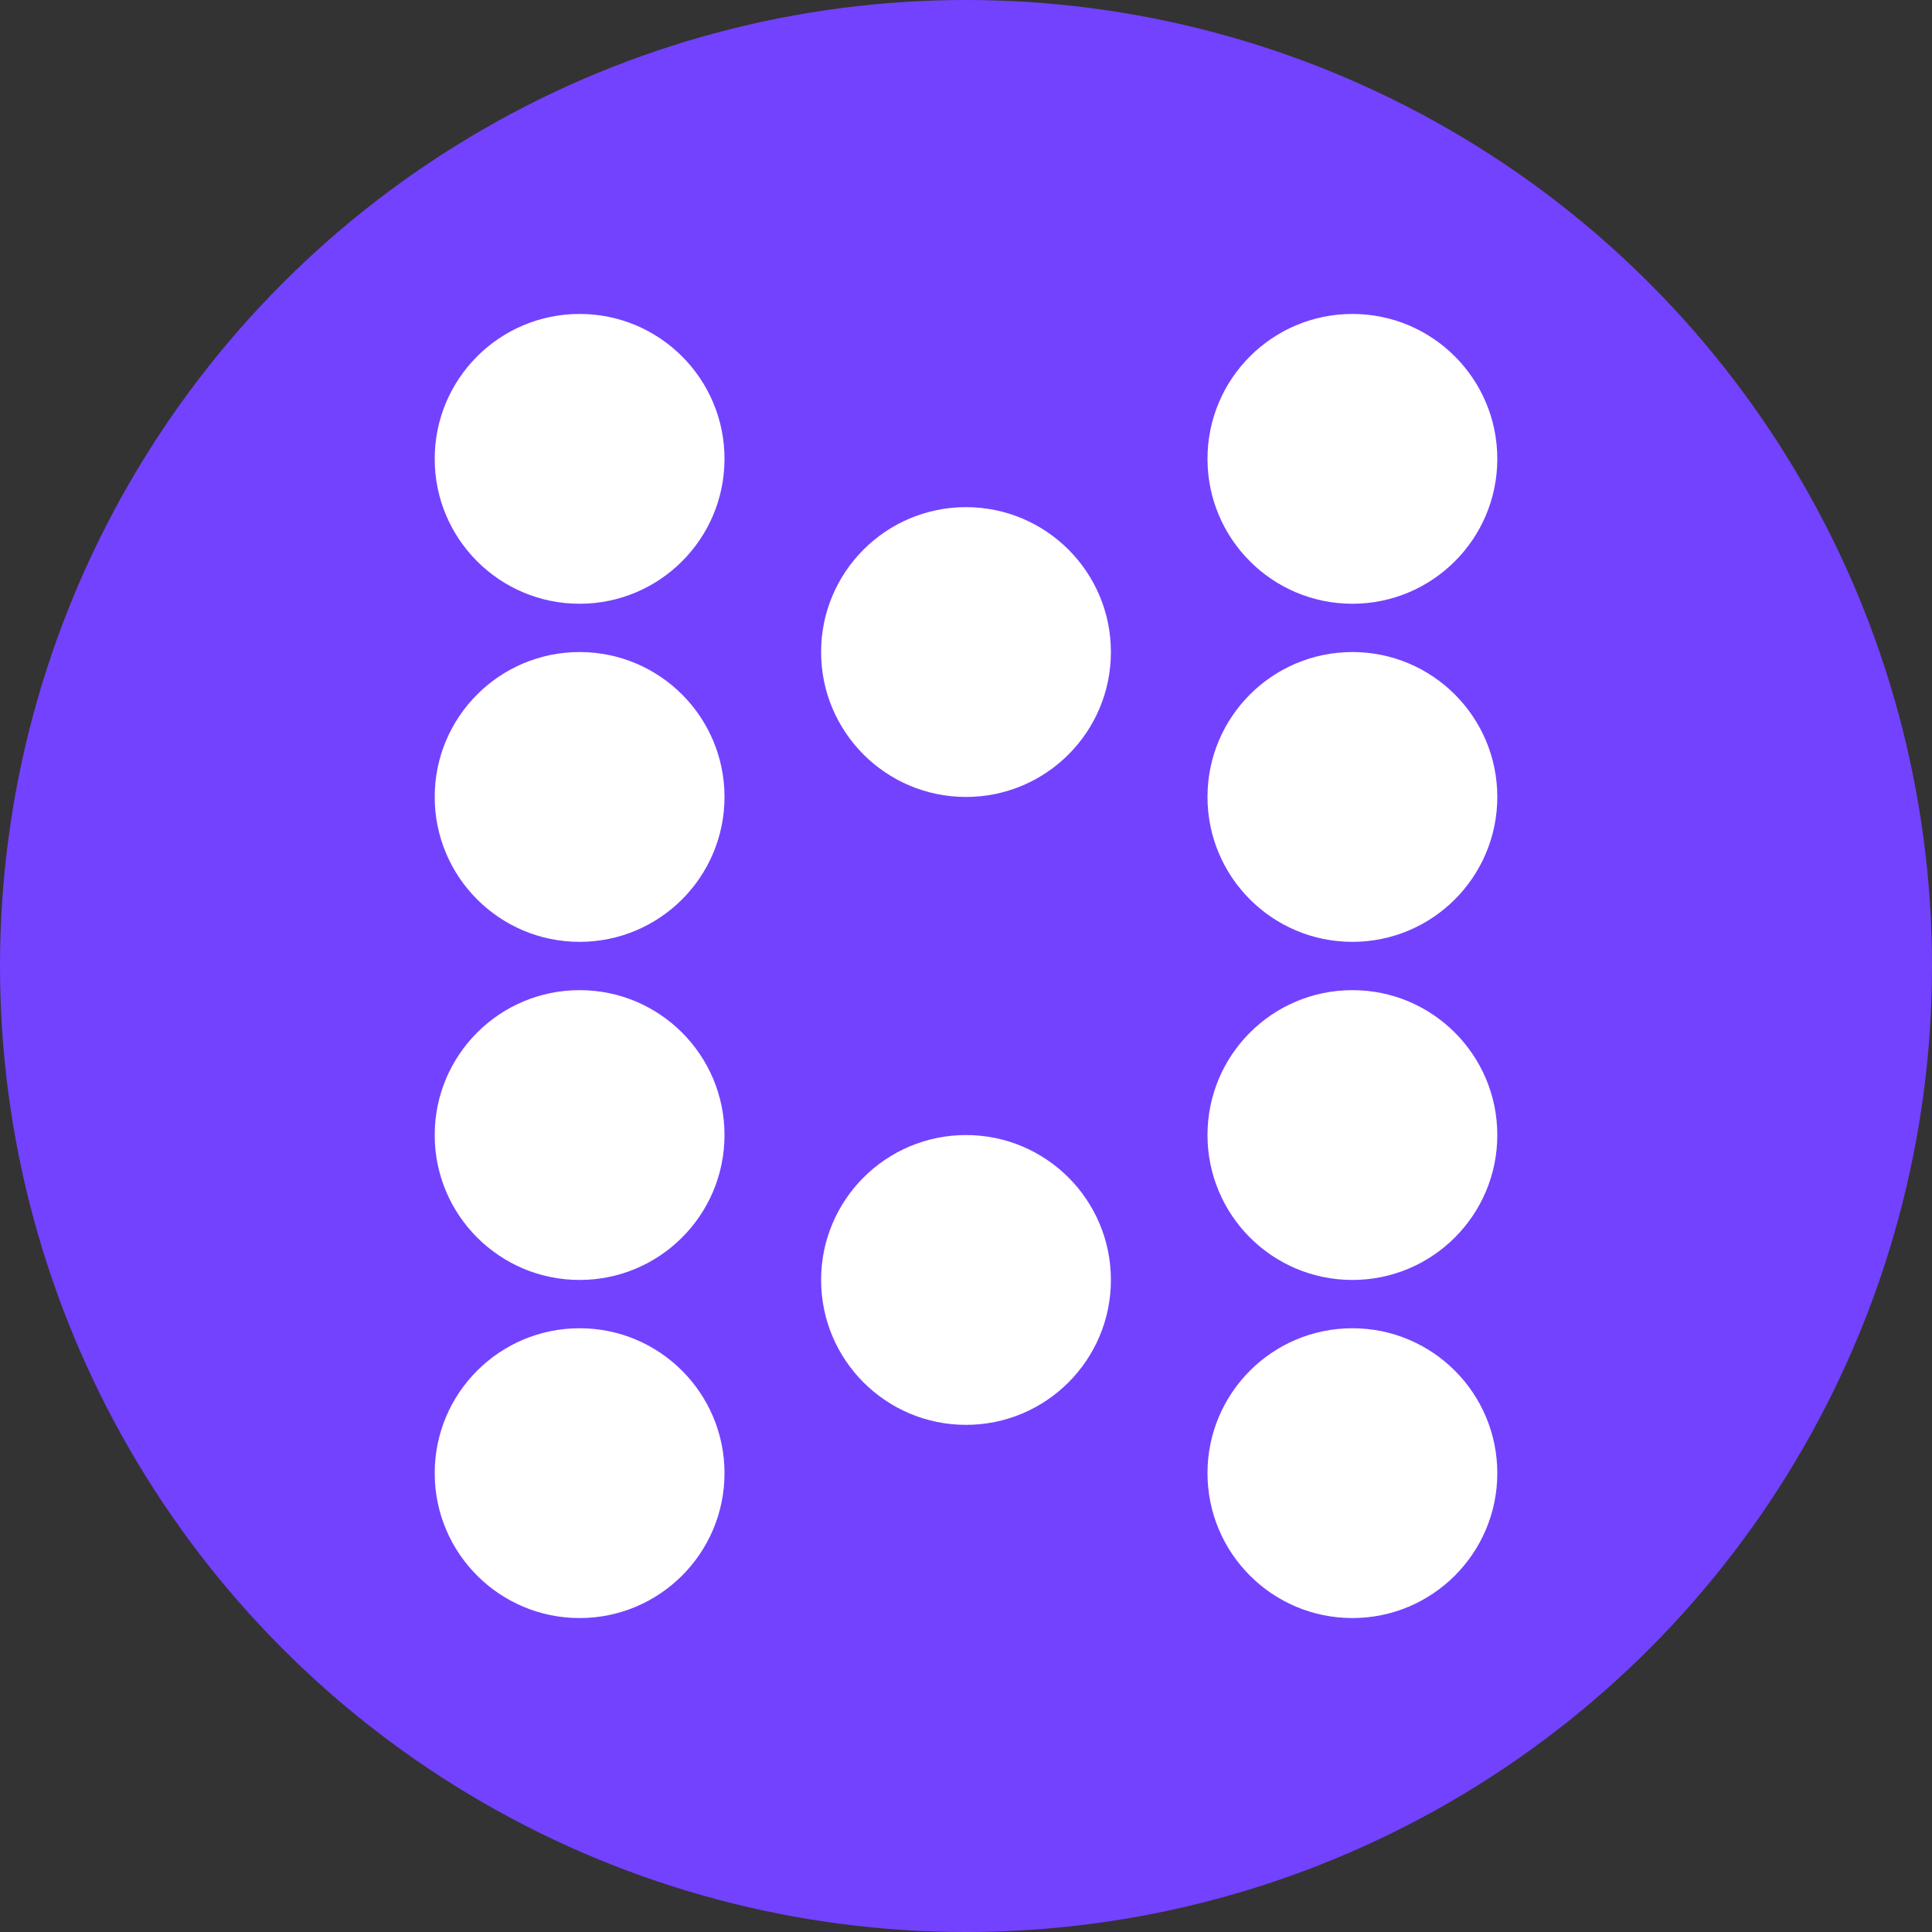 <svg width="80" height="80" viewBox="0 0 80 80" fill="none" xmlns="http://www.w3.org/2000/svg">
<rect x="0" y="0" width="80" height="80" fill="#333333" stroke="none"/>
<circle cx="40" cy="40" r="40" fill="#7342FF"/>
<circle cx="24" cy="19" r="6" fill="white"/>
<circle cx="56" cy="19" r="6" fill="white"/>
<circle cx="24" cy="33" r="6" fill="white"/>
<circle cx="56" cy="33" r="6" fill="white"/>
<circle cx="40" cy="27" r="6" fill="white"/>
<circle cx="40" cy="53" r="6" fill="white"/>
<circle cx="56" cy="61" r="6" fill="white"/>
<circle cx="24" cy="61" r="6" fill="white"/>
<circle cx="56" cy="47" r="6" fill="white"/>
<circle cx="24" cy="47" r="6" fill="white"/>
</svg>

